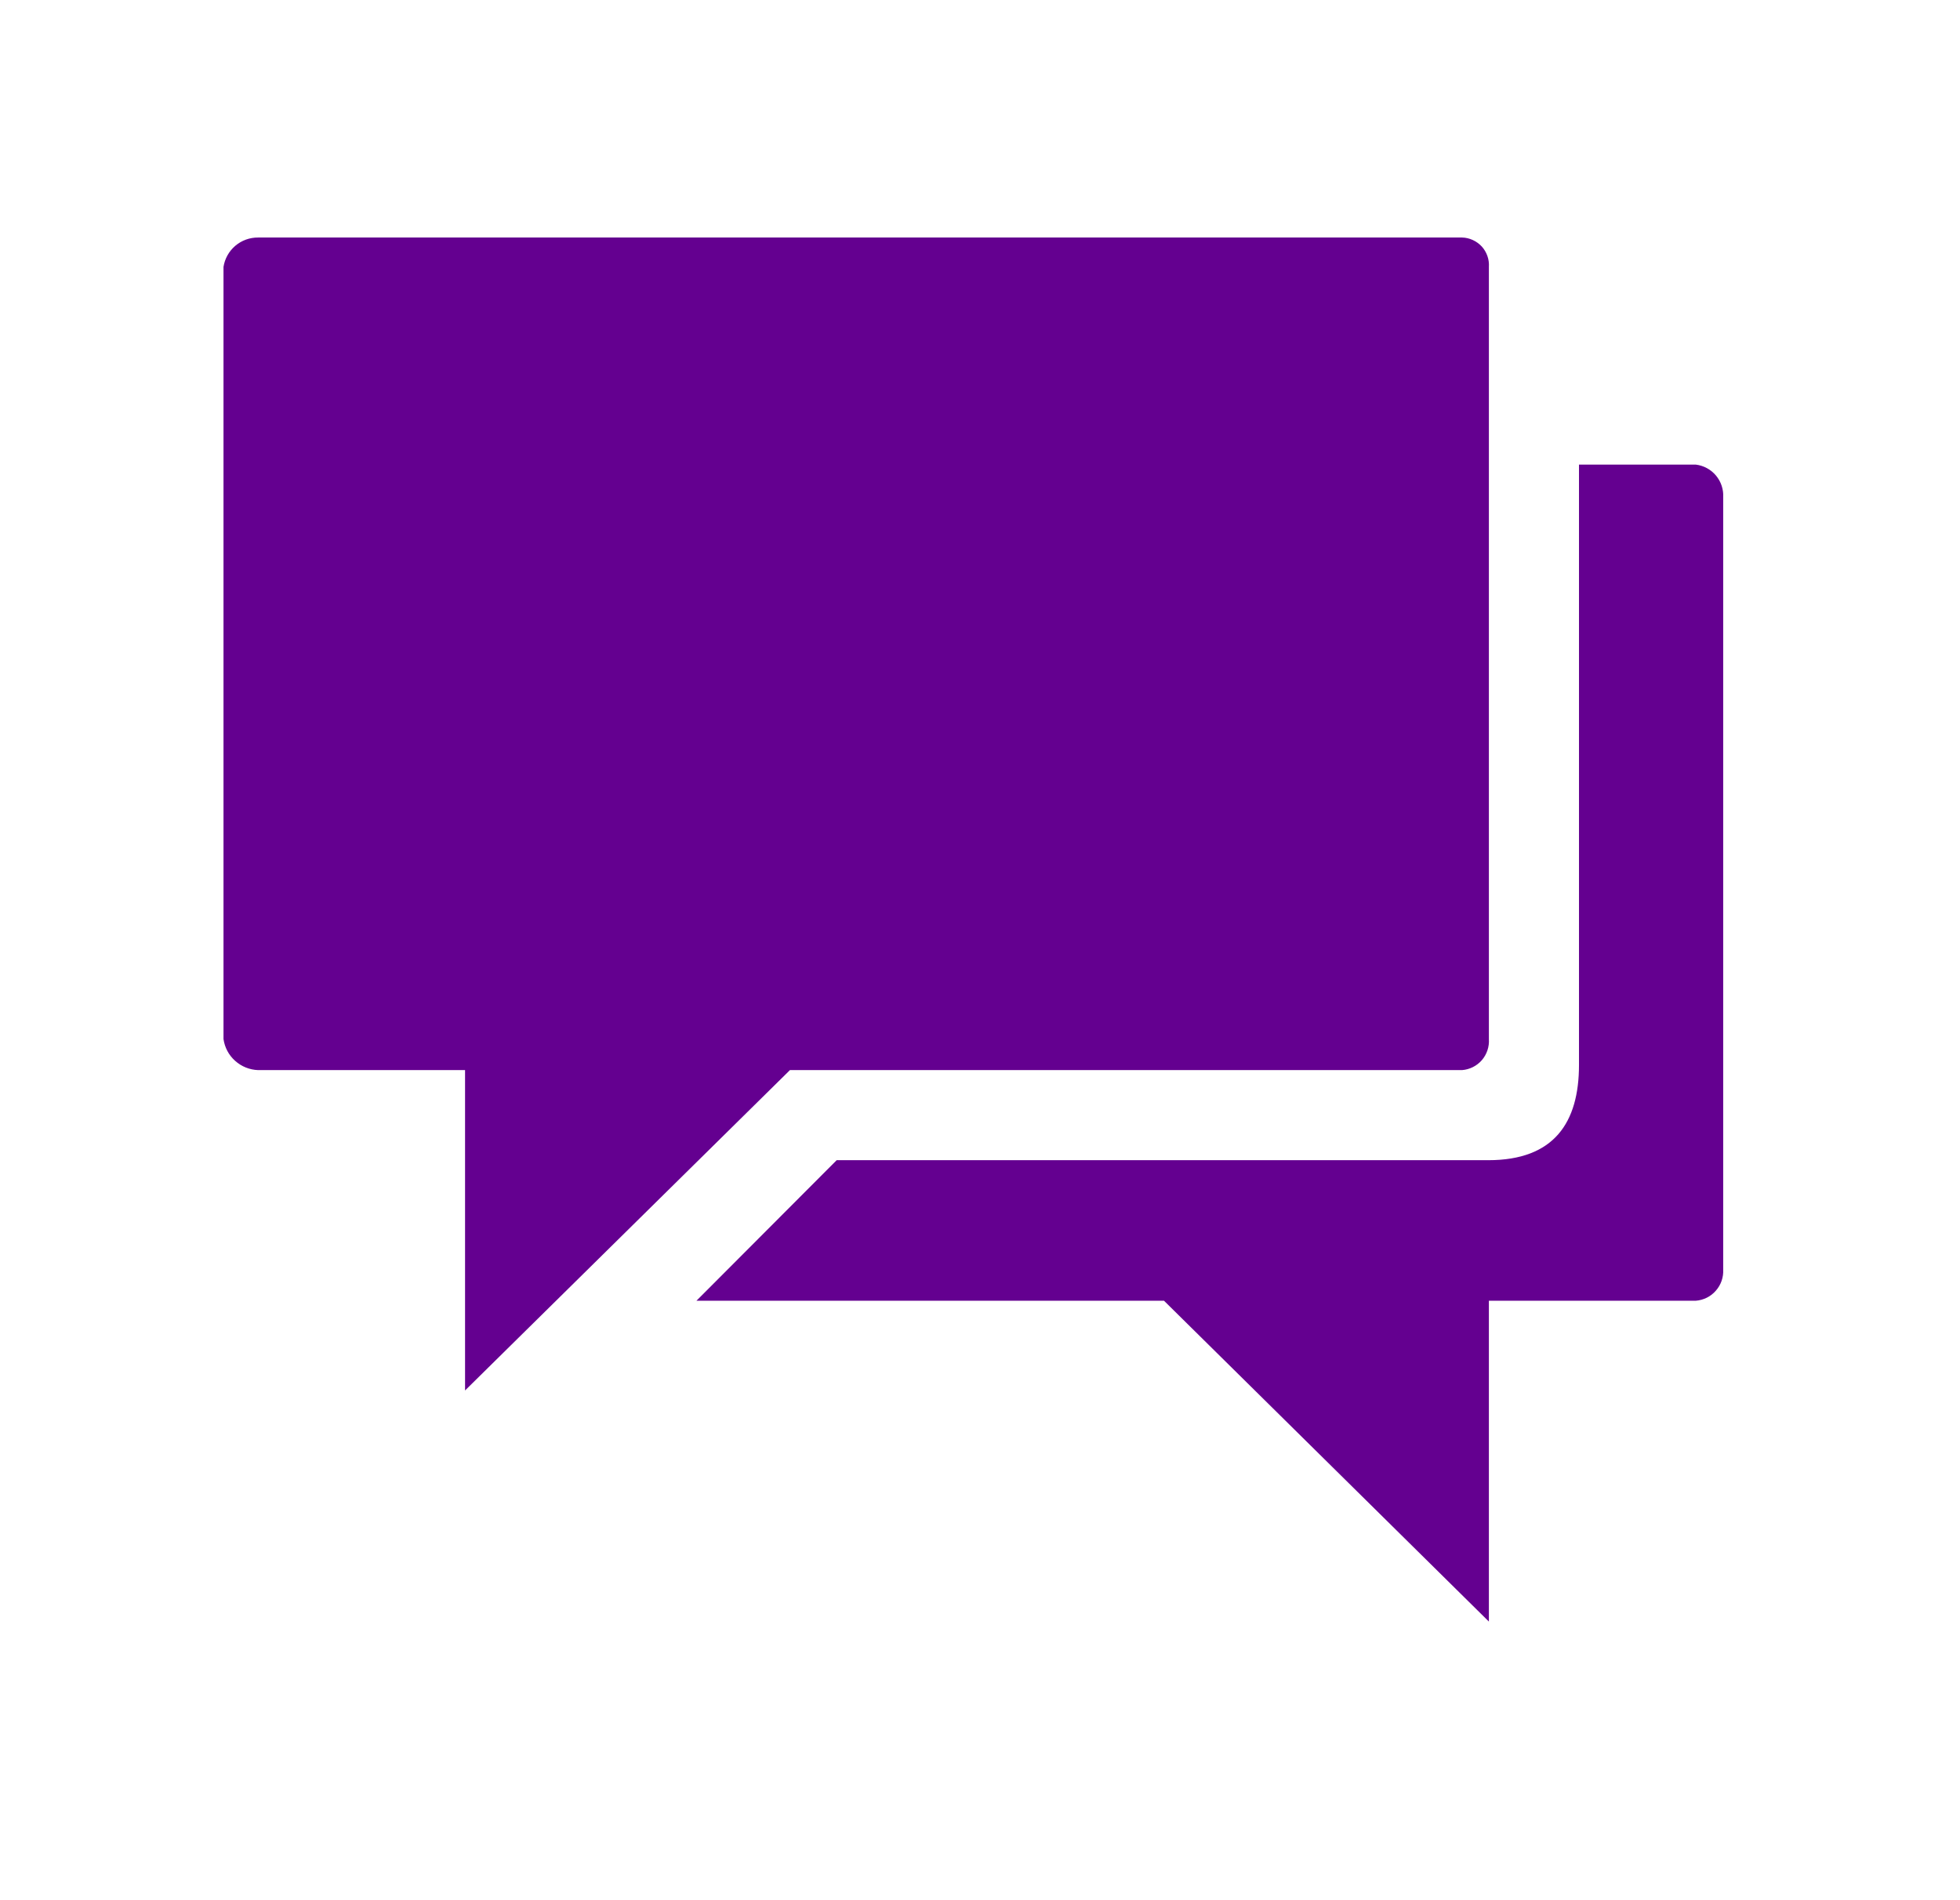 <svg width="33" height="32" viewBox="0 0 33 32" fill="none" xmlns="http://www.w3.org/2000/svg">
<g clip-path="url(#clip0_55885_153)">
<path d="M24.616 4H4.346C4.205 3.999 4.069 4.048 3.962 4.139C3.855 4.23 3.784 4.357 3.763 4.495V17.498C3.783 17.64 3.852 17.77 3.959 17.865C4.066 17.961 4.202 18.016 4.346 18.021H7.83V23.416L13.3 18.021H24.616C24.745 18.011 24.865 17.951 24.95 17.853C25.034 17.755 25.077 17.627 25.068 17.498V4.495C25.072 4.433 25.064 4.37 25.043 4.311C25.022 4.252 24.99 4.197 24.948 4.151C24.905 4.105 24.854 4.068 24.797 4.042C24.74 4.016 24.678 4.001 24.616 4Z" fill="#640090"/>
<path d="M28.551 7.824H26.585V17.934C26.585 18.905 26.166 19.538 25.059 19.538H14.087L11.726 21.905H19.598L25.068 27.308V21.905H28.551C28.682 21.895 28.803 21.835 28.889 21.736C28.976 21.638 29.02 21.509 29.013 21.379V8.376C29.021 8.243 28.977 8.111 28.892 8.009C28.806 7.906 28.684 7.84 28.551 7.824Z" fill="#640090"/>
</g>
<defs>
<clipPath id="clip0_55885_153">
<rect width="25.25" height="23.308" fill="white" transform="translate(3.763 4)"/>
</clipPath>
</defs>
</svg>
